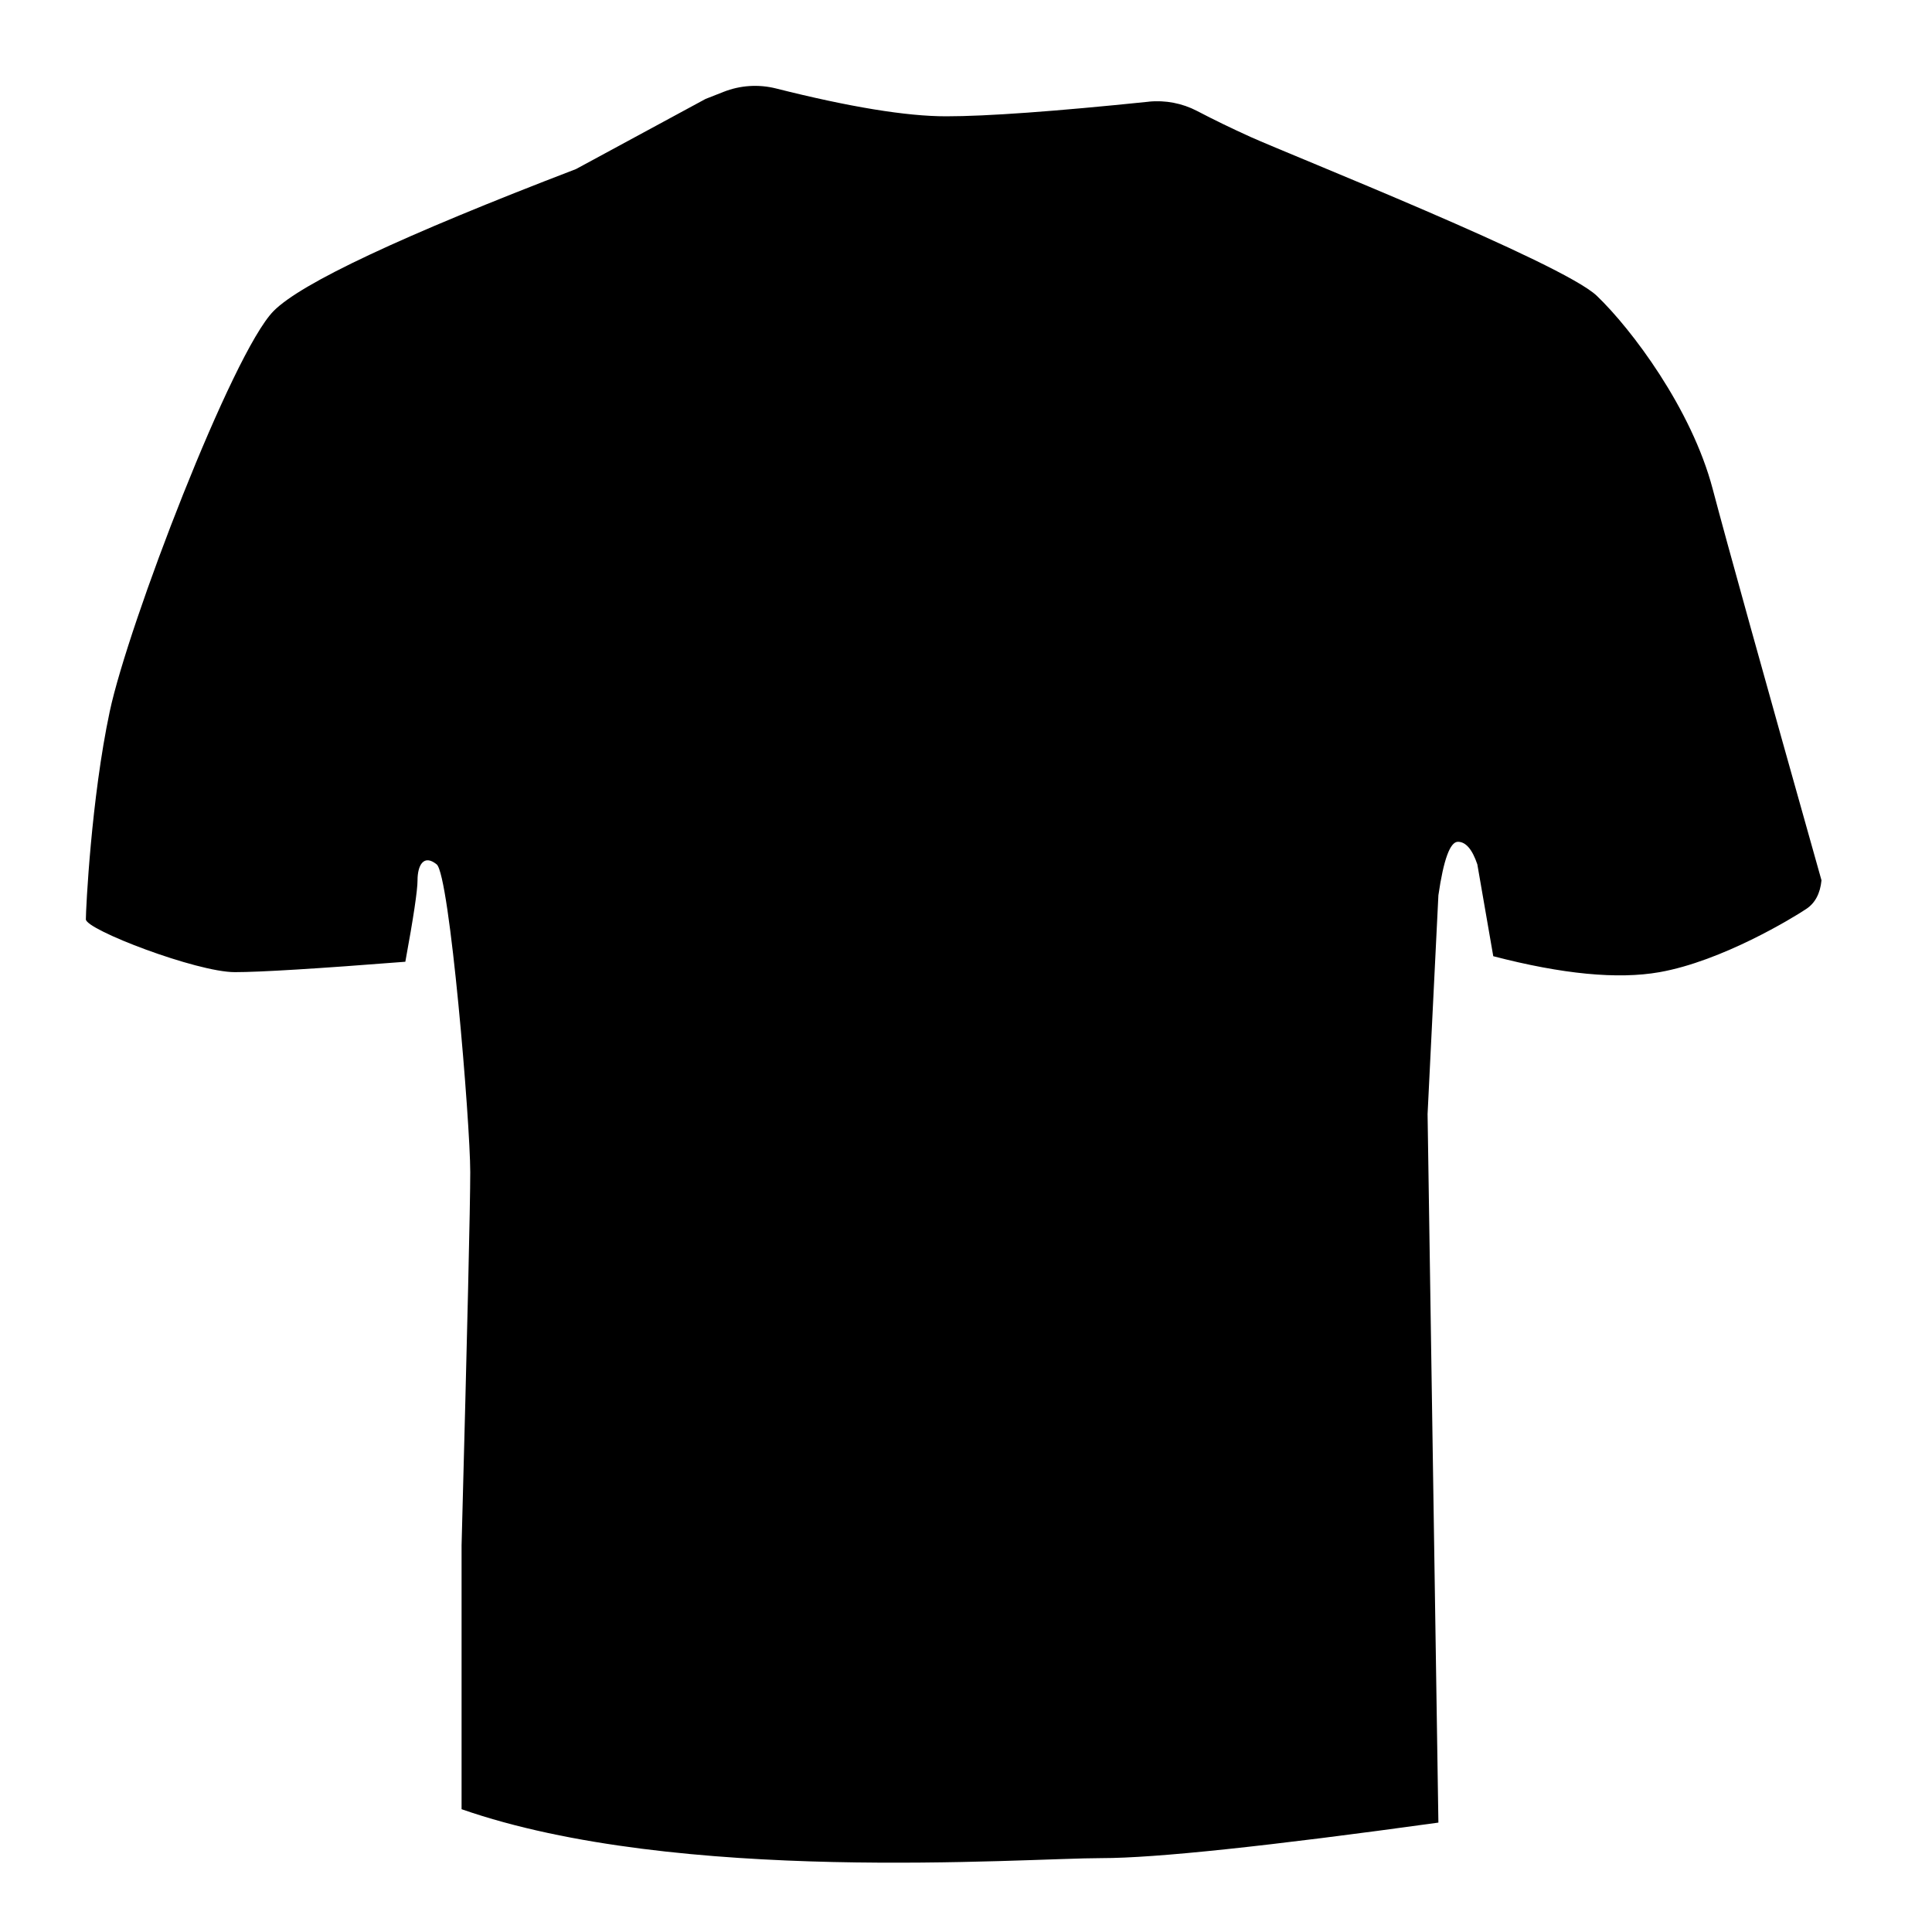 <?xml version="1.0" encoding="UTF-8"?>
<svg width="100%" height="100%" viewBox="0 0 45 45" version="1.1" xmlns="http://www.w3.org/2000/svg" xmlns:xlink="http://www.w3.org/1999/xlink">
                <path d="M18.073,2.06 C19.788,2.492 21.109,2.709 22.037,2.709 C22.988,2.709 24.56,2.595 26.756,2.369 L26.755,2.368 C27.144,2.329 27.536,2.404 27.883,2.585 C28.276,2.791 28.689,2.991 29.124,3.188 C30.069,3.615 36.392,6.122 37.194,6.891 C37.997,7.66 39.398,9.516 39.891,11.386 C40.22,12.633 41.065,15.672 42.426,20.504 C42.396,20.811 42.278,21.033 42.073,21.17 C41.765,21.376 40.108,22.387 38.651,22.644 C37.68,22.815 36.39,22.691 34.781,22.272 L34.41,20.133 C34.292,19.783 34.141,19.607 33.958,19.607 C33.775,19.607 33.623,20.023 33.503,20.853 L33.251,25.95 L33.503,42.452 C29.52,43.003 26.908,43.279 25.666,43.279 C23.803,43.279 15.803,43.901 10.751,42.14 L10.751,35.995 C10.885,30.963 10.953,28.065 10.953,27.301 C10.953,26.155 10.475,20.379 10.171,20.133 C9.867,19.887 9.725,20.156 9.725,20.504 C9.725,20.737 9.631,21.369 9.441,22.401 C7.385,22.562 6.06,22.643 5.469,22.643 C4.581,22.643 2,21.656 2,21.413 C2,21.17 2.125,18.6 2.556,16.572 C2.986,14.545 5.411,8.223 6.37,7.247 C7.009,6.597 9.358,5.494 13.416,3.938 L16.433,2.305 L16.855,2.139 C17.243,1.986 17.669,1.959 18.073,2.06"></path>
</svg>

